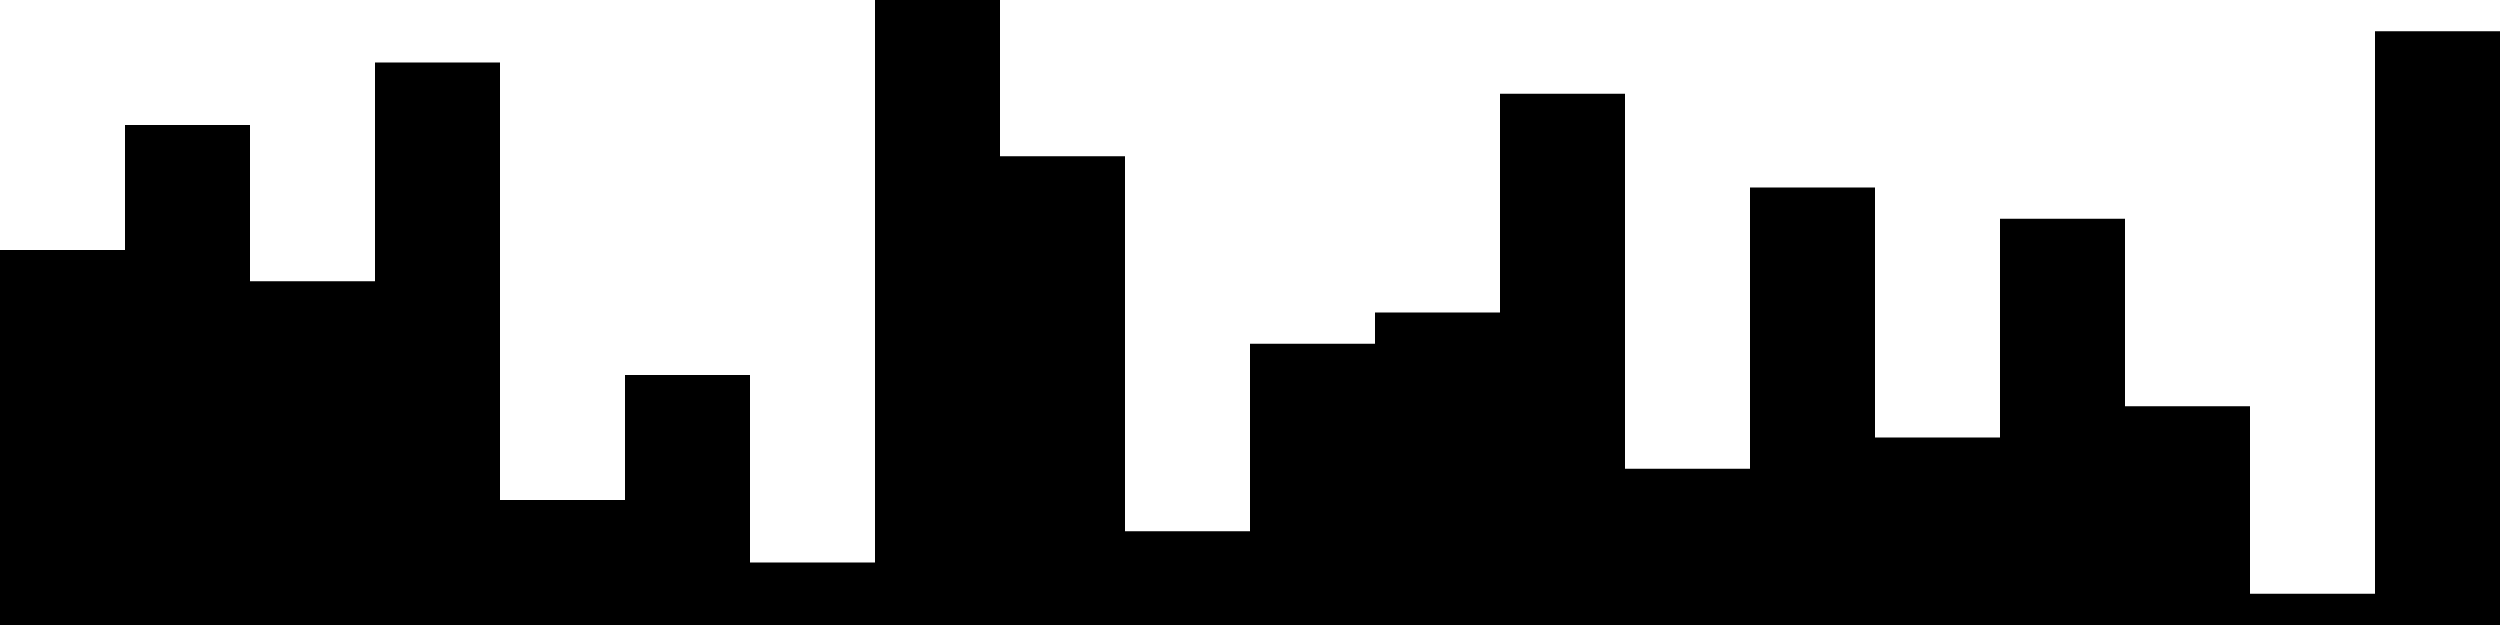 
<svg xmlns="http://www.w3.org/2000/svg" width="800" height="200">
<style>
rect {
    fill: black;
}
@media (prefers-color-scheme: dark) {
    rect {
        fill: white;
    }
}
</style>
<rect width="40" height="120" x="0" y="80" />
<rect width="40" height="160" x="40" y="40" />
<rect width="40" height="110" x="80" y="90" />
<rect width="40" height="180" x="120" y="20" />
<rect width="40" height="40" x="160" y="160" />
<rect width="40" height="80" x="200" y="120" />
<rect width="40" height="20" x="240" y="180" />
<rect width="40" height="200" x="280" y="0" />
<rect width="40" height="150" x="320" y="50" />
<rect width="40" height="30" x="360" y="170" />
<rect width="40" height="90" x="400" y="110" />
<rect width="40" height="100" x="440" y="100" />
<rect width="40" height="170" x="480" y="30" />
<rect width="40" height="50" x="520" y="150" />
<rect width="40" height="140" x="560" y="60" />
<rect width="40" height="60" x="600" y="140" />
<rect width="40" height="130" x="640" y="70" />
<rect width="40" height="70" x="680" y="130" />
<rect width="40" height="10" x="720" y="190" />
<rect width="40" height="190" x="760" y="10" />
</svg>

